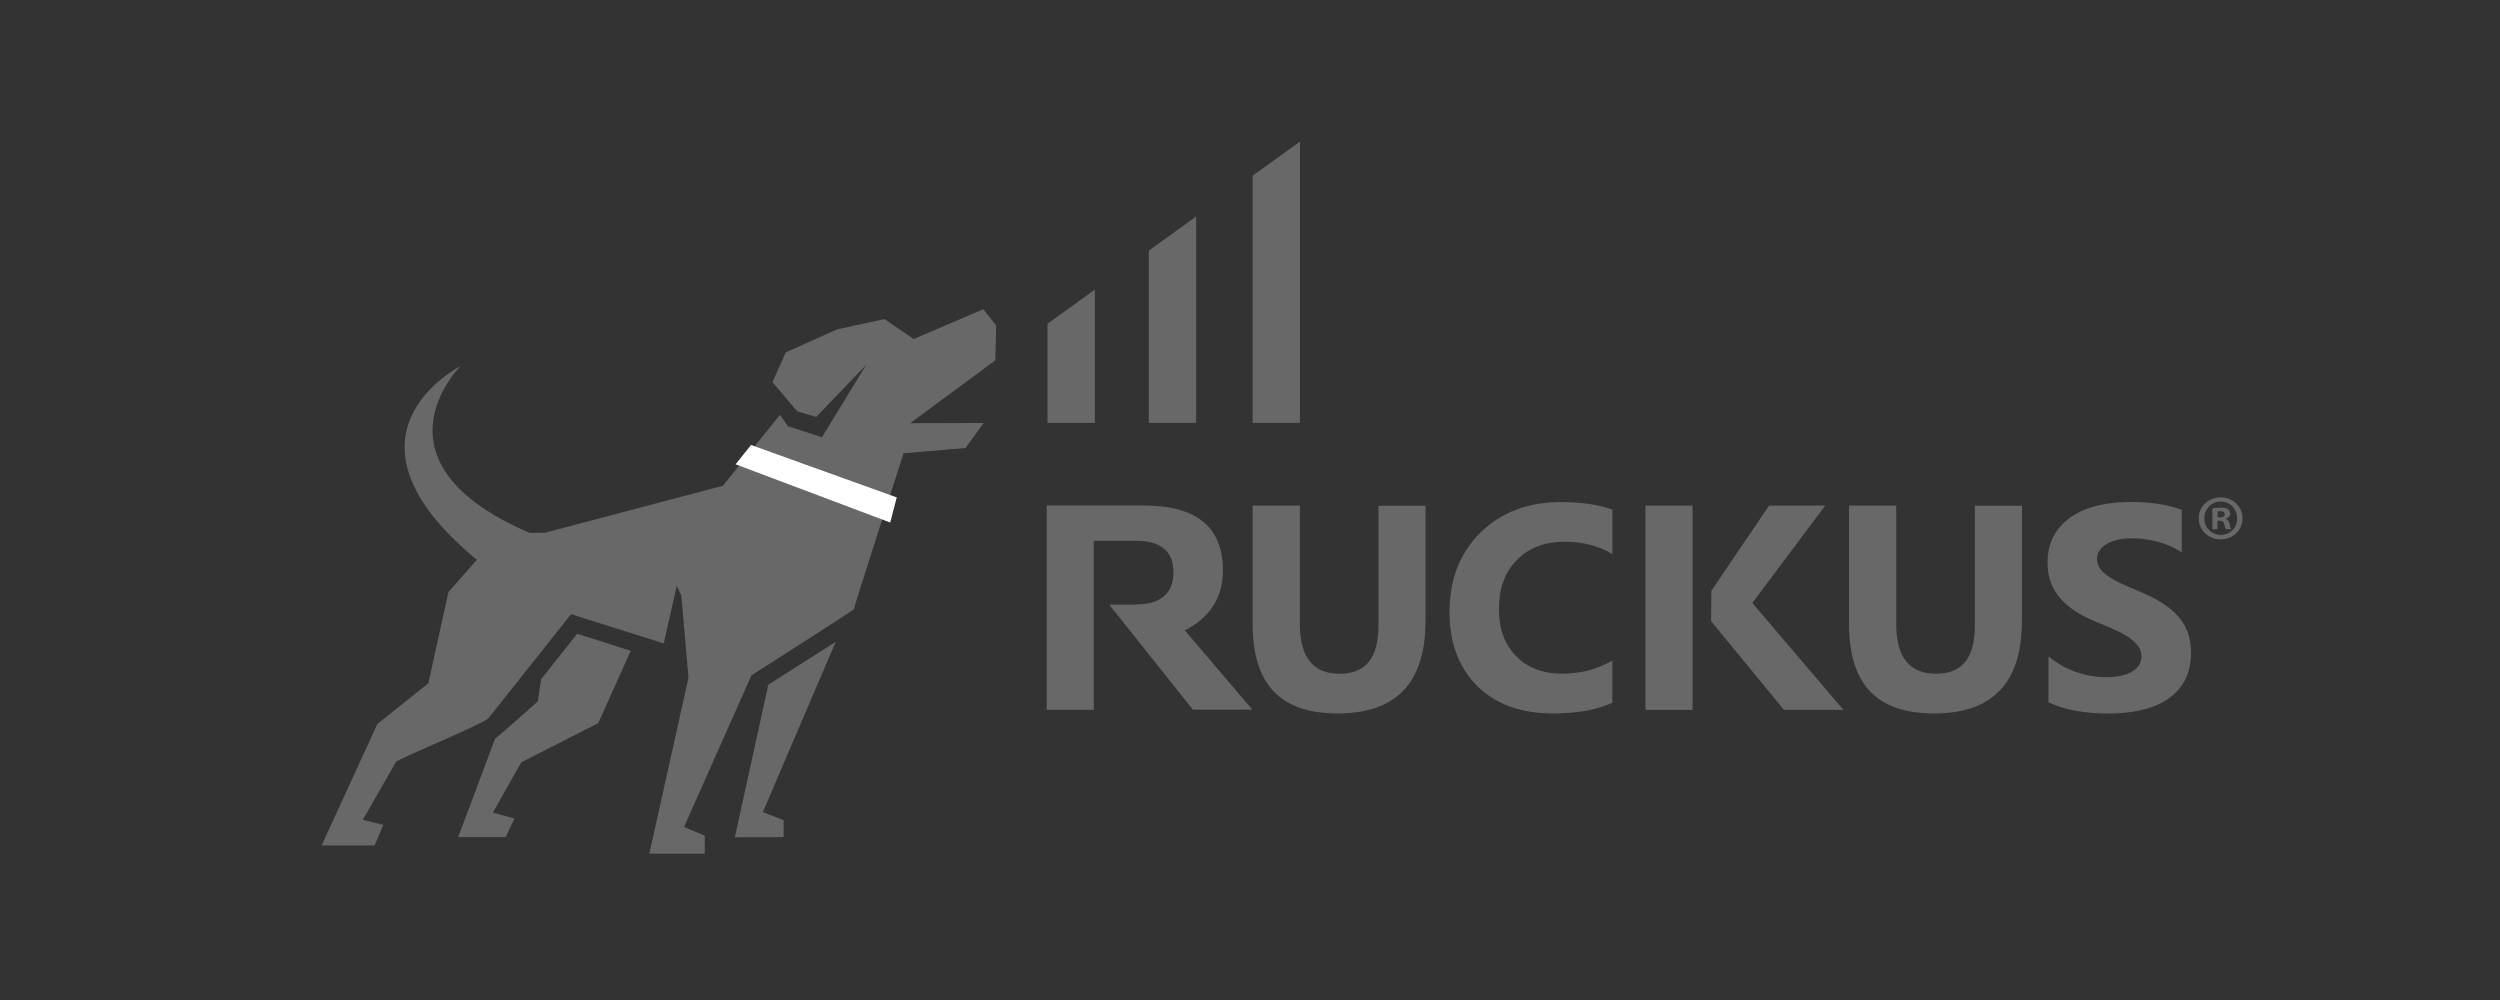 <svg width="160" height="64" viewBox="0 0 160 64" fill="none" xmlns="http://www.w3.org/2000/svg">
<rect x="0" y="0" width="160" height="64" fill="#333333" stroke="none"/>
<g clip-path="url(#clip0_125_852)">
<mask id="mask0_125_852" style="mask-type:luminance" maskUnits="userSpaceOnUse" x="0" y="0" width="160" height="64">
<path d="M160 0H0V64H160V0Z" fill="white"/>
</mask>
<g mask="url(#mask0_125_852)">
<path d="M91.23 39.766C91.23 43.692 89.36 45.659 85.616 45.659C81.871 45.659 80.168 43.739 80.168 39.905V32.359H83.19V39.945C83.19 42.058 84.038 43.121 85.729 43.121C87.418 43.121 88.22 42.098 88.22 40.058V32.365H91.236V39.779L91.23 39.766Z" fill="#686868"/>
<path d="M103.202 44.968C102.227 45.433 100.948 45.659 99.377 45.659C97.322 45.659 95.712 45.067 94.533 43.892C93.359 42.716 92.769 41.141 92.769 39.175C92.769 37.082 93.432 35.388 94.751 34.086C96.07 32.784 97.786 32.133 99.894 32.133C101.2 32.133 102.3 32.292 103.194 32.618V35.455C102.3 34.93 101.279 34.671 100.133 34.671C98.874 34.671 97.859 35.056 97.09 35.827C96.322 36.597 95.931 37.647 95.931 38.962C95.931 40.278 96.295 41.234 97.025 41.985C97.754 42.736 98.734 43.114 99.961 43.114C101.186 43.114 102.214 42.835 103.188 42.277V44.968H103.202Z" fill="#686868"/>
<path d="M129.399 39.766C129.399 43.692 127.53 45.659 123.786 45.659C120.041 45.659 118.338 43.739 118.338 39.905V32.359H121.36V39.945C121.36 42.058 122.208 43.121 123.899 43.121C125.588 43.121 126.39 42.098 126.39 40.058V32.365H129.406V39.779L129.399 39.766Z" fill="#686868"/>
<path d="M131.102 44.928V42.011C131.646 42.456 132.229 42.789 132.865 43.008C133.501 43.227 134.138 43.34 134.787 43.34C135.165 43.34 135.497 43.307 135.781 43.24C136.066 43.174 136.298 43.081 136.491 42.961C136.683 42.842 136.822 42.702 136.915 42.543C137.008 42.383 137.054 42.204 137.054 42.018C137.054 41.766 136.981 41.533 136.829 41.334C136.676 41.135 136.477 40.949 136.219 40.776C135.961 40.603 135.656 40.444 135.297 40.284C134.946 40.125 134.562 39.965 134.151 39.799C133.104 39.374 132.329 38.856 131.812 38.238C131.301 37.627 131.043 36.883 131.043 36.013C131.043 35.335 131.182 34.744 131.461 34.259C131.739 33.767 132.123 33.368 132.601 33.05C133.084 32.731 133.641 32.498 134.277 32.352C134.913 32.206 135.583 32.126 136.292 32.126C137.001 32.126 137.604 32.166 138.141 32.252C138.677 32.332 139.175 32.458 139.632 32.631V35.355C139.407 35.202 139.161 35.069 138.903 34.956C138.638 34.843 138.366 34.744 138.088 34.671C137.809 34.597 137.531 34.538 137.253 34.505C136.974 34.471 136.716 34.451 136.464 34.451C136.12 34.451 135.808 34.485 135.529 34.544C135.251 34.611 135.013 34.697 134.821 34.817C134.629 34.93 134.476 35.069 134.37 35.229C134.264 35.388 134.211 35.567 134.211 35.773C134.211 35.993 134.27 36.185 134.389 36.365C134.509 36.537 134.675 36.703 134.893 36.856C135.112 37.009 135.377 37.162 135.689 37.315C136 37.461 136.352 37.62 136.742 37.773C137.279 37.992 137.757 38.225 138.181 38.471C138.605 38.716 138.969 38.995 139.274 39.308C139.579 39.62 139.811 39.972 139.977 40.37C140.136 40.769 140.222 41.234 140.222 41.759C140.222 42.49 140.083 43.101 139.797 43.599C139.513 44.097 139.129 44.496 138.645 44.802C138.161 45.107 137.597 45.327 136.954 45.466C136.312 45.605 135.629 45.665 134.913 45.665C134.197 45.665 133.481 45.605 132.819 45.486C132.157 45.366 131.58 45.18 131.096 44.941L131.102 44.928Z" fill="#686868"/>
<path d="M108.324 45.433H105.309V32.359H108.324V45.433Z" fill="#686868"/>
<path d="M109.51 39.753L114.175 45.433H117.979L112.147 38.59L116.813 32.359H113.221L109.53 37.806L109.51 39.753Z" fill="#686868"/>
<path d="M75.816 40.344C76.181 40.171 76.519 39.959 76.817 39.706C77.784 38.896 78.268 37.833 78.268 36.517C78.268 33.74 76.585 32.352 73.212 32.352H66.988V45.426H70.004V34.611H72.695C74.298 34.611 75.1 35.282 75.1 36.624C75.1 37.966 74.298 38.683 72.695 38.683V38.697H70.991L76.346 45.419H80.15L75.816 40.331V40.344Z" fill="#686868"/>
<path d="M63.754 20.833L62.932 19.79L58.478 21.696L56.603 20.421L53.594 21.072L50.293 22.547L49.438 24.453L51.022 26.327L52.235 26.686L55.436 23.351L52.606 27.981L50.426 27.277L49.922 26.546L46.264 31.09L34.878 34.093C34.48 34.093 33.897 34.106 33.897 34.106C23.346 29.575 29.41 23.503 29.47 23.437C29.397 23.477 20.814 27.822 30.517 35.827L28.701 37.893L27.415 43.732L24.154 46.33L20.582 54.109H23.975L24.532 52.794L23.22 52.468L25.36 48.735C26.474 48.137 30.464 46.529 31.246 45.984L36.548 39.308L42.479 41.181L43.314 37.487L43.606 38.105L44.063 43.373L41.558 54.634H45.104V53.484L43.778 52.926L48.093 43.221C48.093 43.221 54.654 39.035 54.648 38.996C54.628 38.889 57.829 29.011 57.829 29.011L61.792 28.672L62.952 27.071L58.253 27.084L63.701 23.058L63.754 20.859V20.833Z" fill="#686868"/>
<path d="M49.172 43.819L53.486 41.075L48.821 51.977L50.153 52.488V53.578L47.031 53.584L49.172 43.819Z" fill="#686868"/>
<path d="M38.291 46.276L33.36 48.788L31.544 52.003L32.923 52.388L32.366 53.571H29.324L31.69 47.266C31.916 47.127 34.421 44.888 34.421 44.888L34.633 43.466L36.939 40.563L40.366 41.653L38.291 46.276Z" fill="#686868"/>
<path d="M56.973 33.442L47.078 29.715L48.066 28.479L57.391 31.834L56.973 33.442Z" fill="white"/>
<path d="M143.523 33.169C143.523 33.927 142.913 34.518 142.124 34.518C141.336 34.518 140.719 33.927 140.719 33.169C140.719 32.412 141.342 31.834 142.124 31.834C142.906 31.834 143.523 32.425 143.523 33.169ZM141.071 33.169C141.071 33.761 141.521 34.232 142.137 34.232C142.754 34.232 143.178 33.761 143.178 33.176C143.178 32.591 142.734 32.1 142.131 32.1C141.528 32.1 141.077 32.578 141.077 33.163L141.071 33.169ZM141.912 33.867H141.594V32.532C141.72 32.505 141.892 32.492 142.117 32.492C142.376 32.492 142.496 32.532 142.595 32.591C142.668 32.651 142.728 32.757 142.728 32.884C142.728 33.03 142.608 33.143 142.442 33.196V33.209C142.575 33.256 142.648 33.355 142.694 33.535C142.734 33.741 142.76 33.82 142.793 33.867H142.456C142.416 33.82 142.389 33.694 142.349 33.541C142.323 33.395 142.244 33.329 142.064 33.329H141.912V33.867ZM141.919 33.109H142.071C142.244 33.109 142.389 33.05 142.389 32.917C142.389 32.797 142.296 32.711 142.098 32.711C142.012 32.711 141.959 32.718 141.925 32.724V33.109H141.919Z" fill="#686868"/>
<path d="M67.041 20.72V27.064H70.07V18.534L67.041 20.72Z" fill="#686868"/>
<path d="M73.523 16.043V27.064H76.552V13.857L73.523 16.043Z" fill="#686868"/>
<path d="M80.168 11.246V27.064H83.197V9.061L80.168 11.246Z" fill="#686868"/>
</g>
</g>
<defs>
<clipPath id="clip0_125_852">
<rect width="160" height="64" fill="white"/>
</clipPath>
</defs>
</svg>
